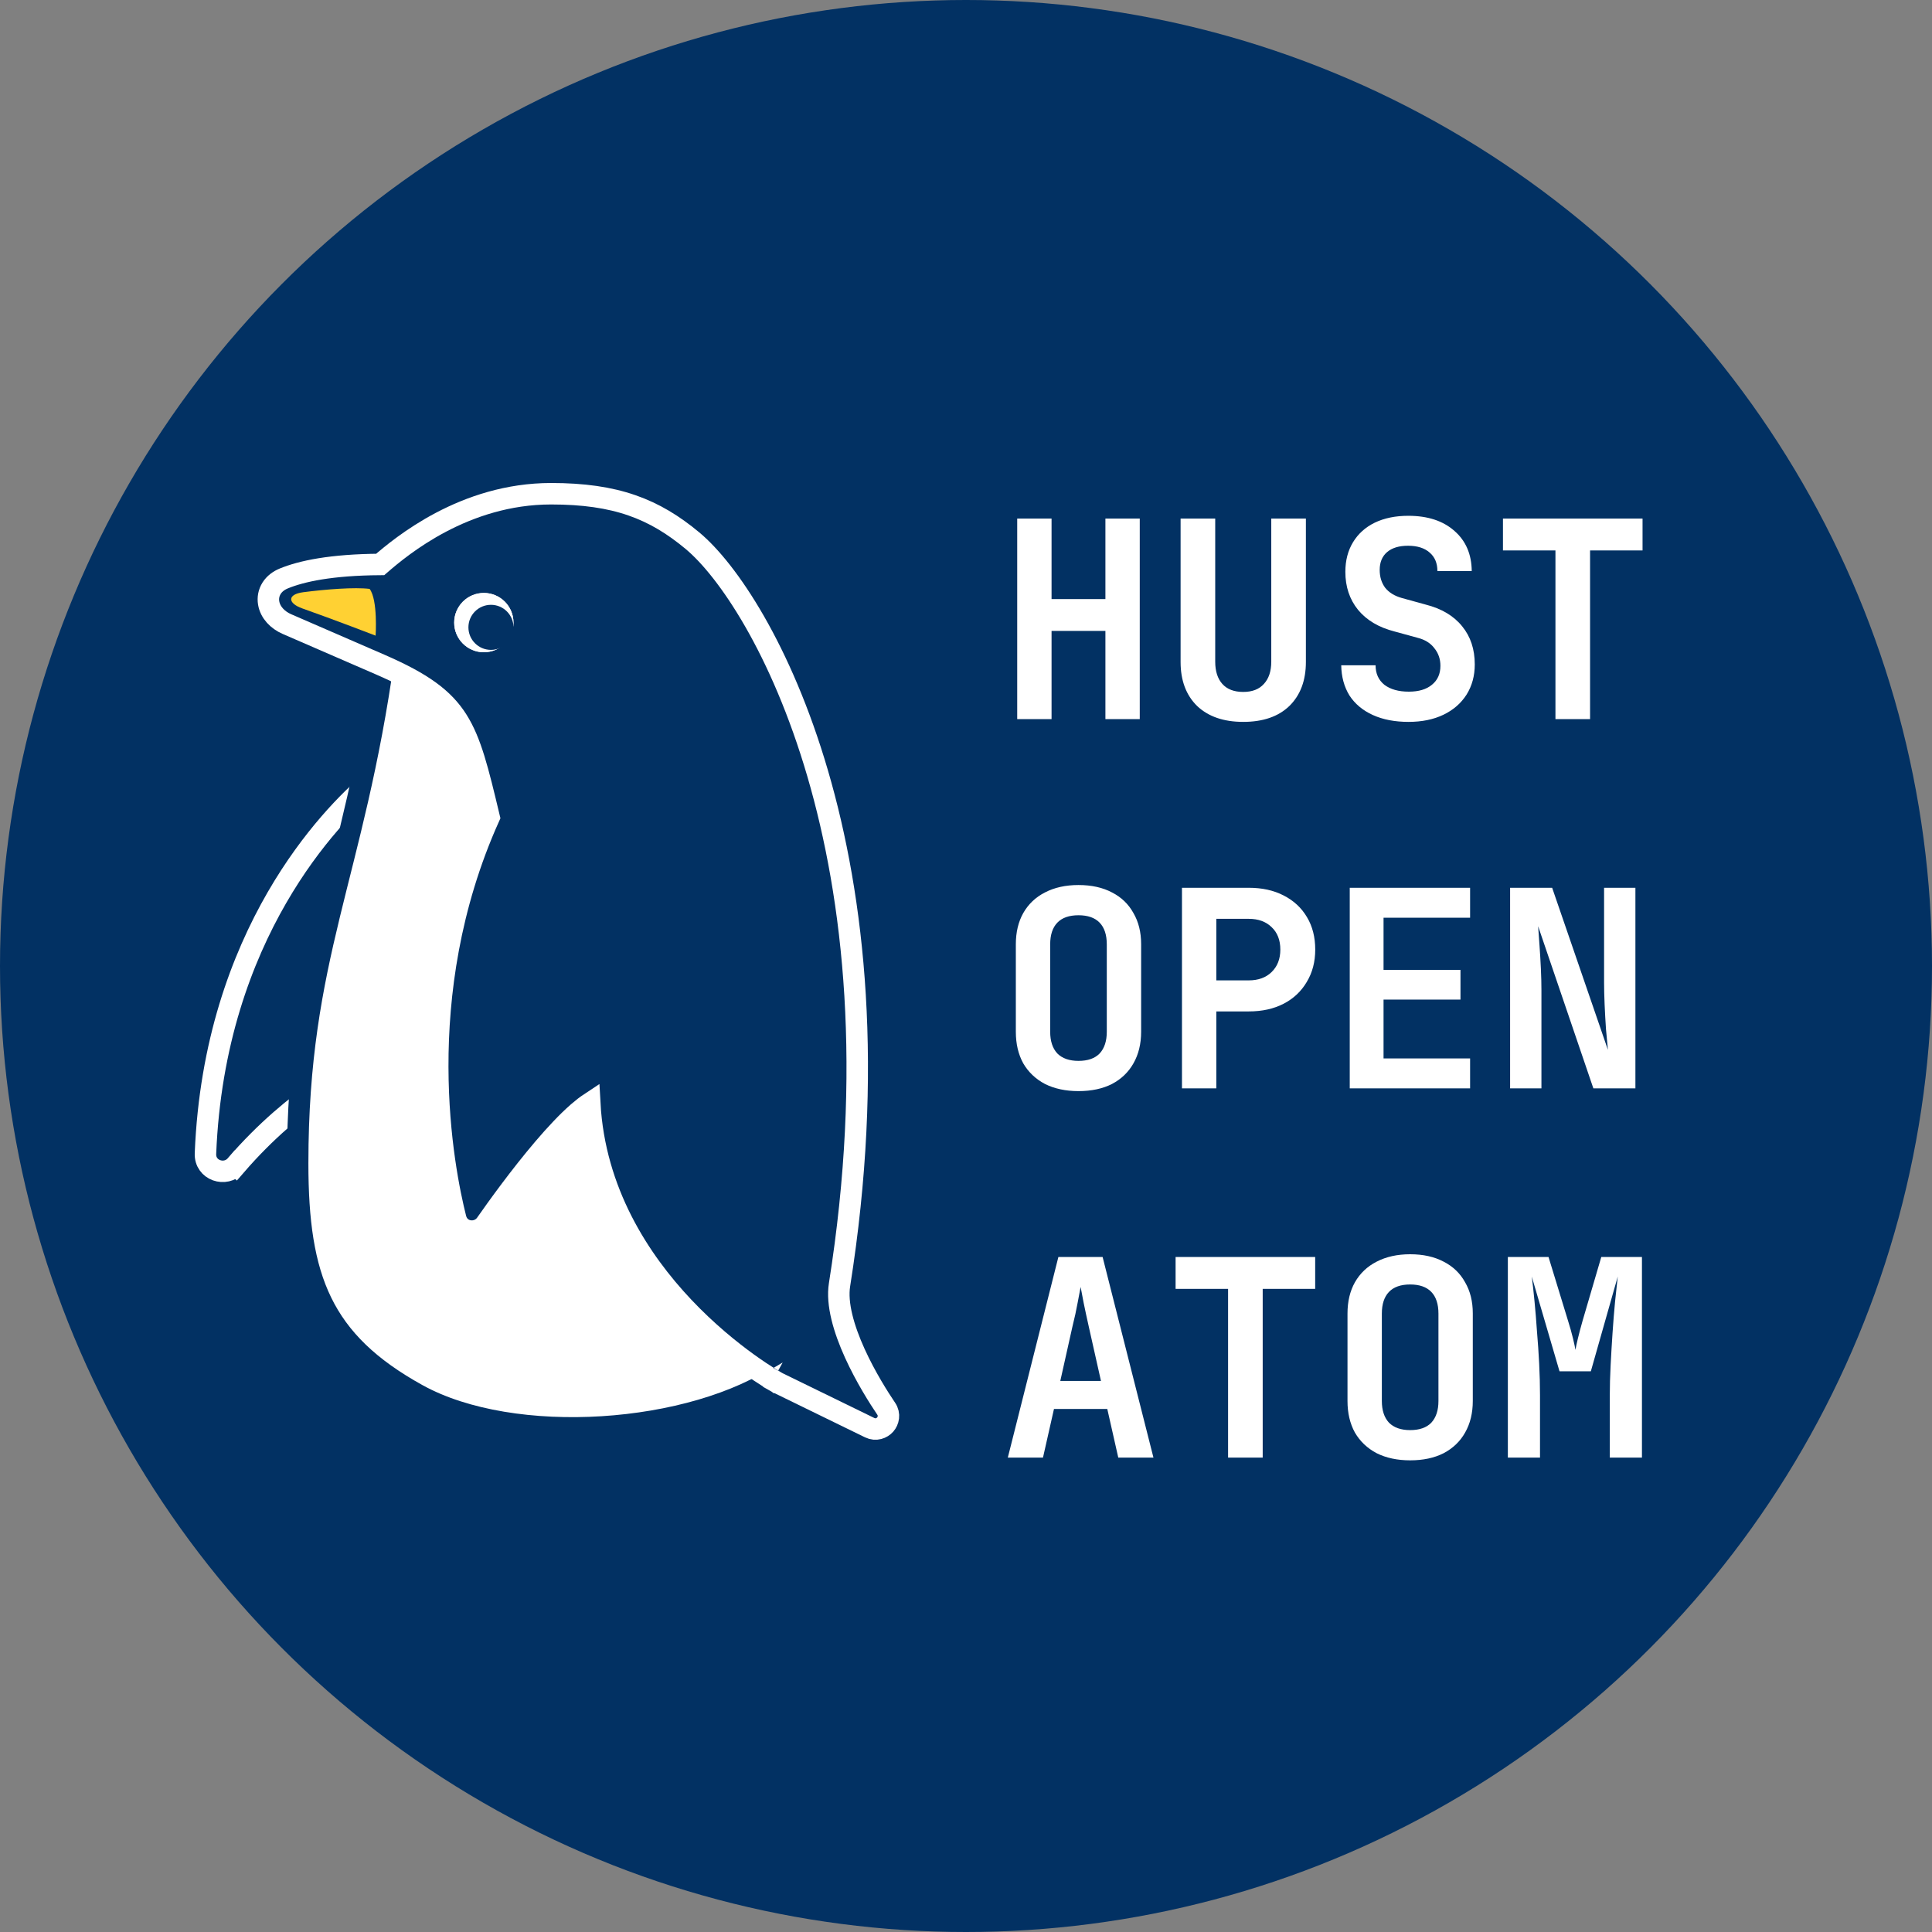 <svg width="900" height="900" viewBox="0 0 900 900" fill="none" xmlns="http://www.w3.org/2000/svg">
<rect x="0" y="0" width="900" height="900" fill="#808080" stroke="none"/>
<circle cx="450" cy="450" r="450" fill="#023163"/>
<path d="M109.839 542.878L106.057 539.607L109.839 542.878C138.092 510.213 165.593 497.418 172.391 494.599C175.194 493.437 177.214 490.779 177.419 487.61L184.958 371.248C185.38 364.746 177.826 359.952 172.214 364.764C154.863 379.641 99.839 434.7 95.713 537.371C95.396 545.262 105.086 548.372 109.839 542.878Z" fill="#023163" stroke="white" stroke-width="10"/>
<path d="M138.661 541.934C138.661 445.261 164.624 408.802 178.987 304.949C193.349 201.095 333.662 304.949 333.662 304.949C333.662 304.949 364.597 596.622 364.597 639.711C322.614 668.436 239.2 674.364 194.454 649.654C149.709 624.945 138.661 595.518 138.661 541.934Z" fill="white" stroke="#023163" stroke-width="10"/>
<path d="M364.597 639.711L362.181 644.088L362.291 644.149L362.404 644.204L405.165 665.075C408.009 666.464 410.85 665.328 412.355 663.615C413.865 661.896 414.63 658.903 412.837 656.253C409.531 651.37 403.237 641.519 398.195 630.408C393.05 619.071 389.669 607.4 391.08 598.511C406.975 498.32 397.907 418.439 380.882 360.256C363.921 302.29 338.931 265.47 322.533 251.835C313.806 244.579 304.936 239.056 294.331 235.387C283.757 231.728 271.714 230 256.737 230C216.306 230 187.021 254.37 177.113 262.943C154.213 263.097 140.492 266.07 132.214 269.465C129.871 270.426 127.851 271.925 126.528 274.016C125.183 276.141 124.77 278.554 125.149 280.863C125.884 285.343 129.385 288.86 133.621 290.702C144.831 295.575 162.389 303.205 176.998 309.536C196.945 318.181 206.694 325.478 213.015 335.455C219.418 345.562 222.637 358.817 227.862 380.678C190.453 463.969 206.613 545.141 212.275 567.578C214.011 574.456 222.648 575.409 226.37 570.086C231.656 562.527 242.207 547.863 253.209 534.956C258.719 528.492 264.241 522.589 269.197 518.26C271.207 516.504 273.061 515.064 274.727 513.964C276.988 555.207 297.875 587.142 318.427 608.895C329.327 620.431 340.215 629.197 348.381 635.084C352.468 638.03 355.885 640.262 358.294 641.766C359.499 642.518 360.453 643.089 361.115 643.477C361.446 643.671 361.703 643.819 361.883 643.92C361.973 643.971 362.043 644.011 362.093 644.039L362.152 644.072L362.171 644.082L362.177 644.086C362.179 644.087 362.181 644.088 364.597 639.711Z" fill="#023163" stroke="white" stroke-width="10"/>
<path d="M239.2 290.033C239.2 297.661 233.017 303.844 225.389 303.844C217.762 303.844 211.579 297.661 211.579 290.033C211.579 282.406 217.762 276.223 225.389 276.223C233.017 276.223 239.2 282.406 239.2 290.033Z" fill="white"/>
<path d="M239.2 290.033C239.2 297.661 233.017 303.844 225.389 303.844C217.762 303.844 211.579 297.661 211.579 290.033C211.579 282.406 217.762 276.223 225.389 276.223C233.017 276.223 239.2 282.406 239.2 290.033Z" fill="white"/>
<circle cx="228.704" cy="292.243" r="10.496" fill="#023163"/>
<path d="M172.187 274.331C165.262 273.46 151.774 274.515 141.238 275.883C133.841 276.842 133.83 280.963 140.865 283.442C155.593 288.629 174.972 296.11 174.972 296.11C174.972 296.11 176.088 279.542 172.187 274.331Z" fill="#FFD133"/>
<path d="M473.856 335V241.56H489.856V279.064H514.944V241.56H530.944V335H514.944V293.912H489.856V335H473.856ZM579.15 336.28C570.019 336.28 562.851 333.805 557.646 328.856C552.526 323.821 549.966 316.995 549.966 308.376V241.56H566.094V308.248C566.094 312.685 567.203 316.141 569.422 318.616C571.641 321.091 574.883 322.328 579.15 322.328C583.331 322.328 586.531 321.091 588.75 318.616C591.054 316.141 592.206 312.685 592.206 308.248V241.56H608.334V308.376C608.334 316.995 605.774 323.821 600.654 328.856C595.534 333.805 588.366 336.28 579.15 336.28ZM656.156 336.28C649.756 336.28 644.209 335.213 639.516 333.08C634.823 330.947 631.196 327.917 628.636 323.992C626.161 319.981 624.881 315.288 624.796 309.912H640.796C640.796 313.752 642.161 316.781 644.892 319C647.708 321.133 651.505 322.2 656.284 322.2C660.892 322.2 664.476 321.133 667.036 319C669.681 316.867 671.004 313.923 671.004 310.168C671.004 307.011 670.065 304.28 668.188 301.976C666.396 299.587 663.793 297.965 660.38 297.112L649.628 294.168C642.289 292.291 636.615 288.92 632.604 284.056C628.679 279.192 626.716 273.304 626.716 266.392C626.716 261.101 627.911 256.493 630.3 252.568C632.689 248.643 636.06 245.613 640.412 243.48C644.849 241.347 650.055 240.28 656.028 240.28C665.073 240.28 672.241 242.627 677.532 247.32C682.823 251.928 685.511 258.157 685.596 266.008H669.596C669.596 262.339 668.401 259.48 666.012 257.432C663.623 255.299 660.252 254.232 655.9 254.232C651.719 254.232 648.476 255.213 646.172 257.176C643.868 259.139 642.716 261.912 642.716 265.496C642.716 268.739 643.569 271.512 645.276 273.816C647.068 276.035 649.628 277.613 652.956 278.552L664.092 281.624C671.516 283.501 677.191 286.872 681.116 291.736C685.041 296.515 687.004 302.445 687.004 309.528C687.004 314.819 685.724 319.512 683.164 323.608C680.604 327.619 677.02 330.733 672.412 332.952C667.804 335.171 662.385 336.28 656.156 336.28ZM724.586 335V256.408H700.138V241.56H765.162V256.408H740.714V335H724.586Z" fill="white"/>
<path d="M469.48 679L493.032 585.56H513.64L537.32 679H520.936L515.816 656.344H490.984L485.864 679H469.48ZM493.928 643.288H512.872L507.24 618.2C506.301 614.019 505.491 610.264 504.808 606.936C504.125 603.523 503.656 601.048 503.4 599.512C503.144 601.048 502.675 603.523 501.992 606.936C501.395 610.264 500.584 613.976 499.56 618.072L493.928 643.288ZM572.086 679V600.408H547.638V585.56H612.662V600.408H588.214V679H572.086ZM656.9 680.28C650.927 680.28 645.721 679.171 641.284 676.952C636.932 674.648 633.561 671.448 631.172 667.352C628.868 663.171 627.716 658.264 627.716 652.632V611.928C627.716 606.296 628.868 601.432 631.172 597.336C633.561 593.155 636.932 589.955 641.284 587.736C645.721 585.432 650.927 584.28 656.9 584.28C662.959 584.28 668.164 585.432 672.516 587.736C676.868 589.955 680.196 593.155 682.5 597.336C684.889 601.432 686.084 606.253 686.084 611.8V652.632C686.084 658.264 684.889 663.171 682.5 667.352C680.196 671.448 676.868 674.648 672.516 676.952C668.164 679.171 662.959 680.28 656.9 680.28ZM656.9 666.2C661.252 666.2 664.537 665.048 666.756 662.744C668.975 660.355 670.084 656.984 670.084 652.632V611.928C670.084 607.491 668.975 604.12 666.756 601.816C664.537 599.512 661.252 598.36 656.9 598.36C652.548 598.36 649.263 599.512 647.044 601.816C644.825 604.12 643.716 607.491 643.716 611.928V652.632C643.716 656.984 644.825 660.355 647.044 662.744C649.348 665.048 652.633 666.2 656.9 666.2ZM702.418 679V585.56H721.362L730.45 615.256C731.389 618.243 732.157 620.973 732.754 623.448C733.351 625.923 733.735 627.715 733.906 628.824C734.077 627.715 734.461 625.923 735.058 623.448C735.655 620.973 736.381 618.243 737.234 615.256L745.938 585.56H764.882V679H749.906V649.944C749.906 645.677 750.034 641.027 750.29 635.992C750.546 630.957 750.845 625.923 751.186 620.888C751.527 615.853 751.911 611.075 752.338 606.552C752.85 602.029 753.277 598.061 753.618 594.648L741.074 638.808H726.482L713.554 594.648C713.981 597.891 714.407 601.731 714.834 606.168C715.261 610.52 715.645 615.213 715.986 620.248C716.413 625.197 716.754 630.232 717.01 635.352C717.266 640.472 717.394 645.336 717.394 649.944V679H702.418Z" fill="white"/>
<path d="M502.4 508.28C496.427 508.28 491.221 507.171 486.784 504.952C482.432 502.648 479.061 499.448 476.672 495.352C474.368 491.171 473.216 486.264 473.216 480.632V439.928C473.216 434.296 474.368 429.432 476.672 425.336C479.061 421.155 482.432 417.955 486.784 415.736C491.221 413.432 496.427 412.28 502.4 412.28C508.459 412.28 513.664 413.432 518.016 415.736C522.368 417.955 525.696 421.155 528 425.336C530.389 429.432 531.584 434.253 531.584 439.8V480.632C531.584 486.264 530.389 491.171 528 495.352C525.696 499.448 522.368 502.648 518.016 504.952C513.664 507.171 508.459 508.28 502.4 508.28ZM502.4 494.2C506.752 494.2 510.037 493.048 512.256 490.744C514.475 488.355 515.584 484.984 515.584 480.632V439.928C515.584 435.491 514.475 432.12 512.256 429.816C510.037 427.512 506.752 426.36 502.4 426.36C498.048 426.36 494.763 427.512 492.544 429.816C490.325 432.12 489.216 435.491 489.216 439.928V480.632C489.216 484.984 490.325 488.355 492.544 490.744C494.848 493.048 498.133 494.2 502.4 494.2ZM550.606 507V413.56H581.71C587.939 413.56 593.358 414.755 597.966 417.144C602.659 419.533 606.286 422.904 608.846 427.256C611.406 431.523 612.686 436.557 612.686 442.36C612.686 448.077 611.363 453.112 608.718 457.464C606.158 461.816 602.574 465.187 597.966 467.576C593.358 469.965 587.939 471.16 581.71 471.16H566.606V507H550.606ZM566.606 456.696H581.71C586.147 456.696 589.689 455.416 592.334 452.856C595.065 450.211 596.43 446.712 596.43 442.36C596.43 437.923 595.065 434.424 592.334 431.864C589.689 429.304 586.147 428.024 581.71 428.024H566.606V456.696ZM628.764 507V413.56H684.828V427.512H644.508V451.832H680.348V465.656H644.508V493.048H684.828V507H628.764ZM703.466 507V413.56H723.05L749.034 489.08C748.778 486.349 748.479 483.149 748.138 479.48C747.882 475.725 747.669 471.928 747.498 468.088C747.327 464.163 747.242 460.749 747.242 457.848V413.56H761.834V507H742.25L716.522 431.48C716.693 433.955 716.906 436.941 717.162 440.44C717.418 443.939 717.631 447.523 717.802 451.192C717.973 454.861 718.058 458.232 718.058 461.304V507H703.466Z" fill="white"/>
</svg>
